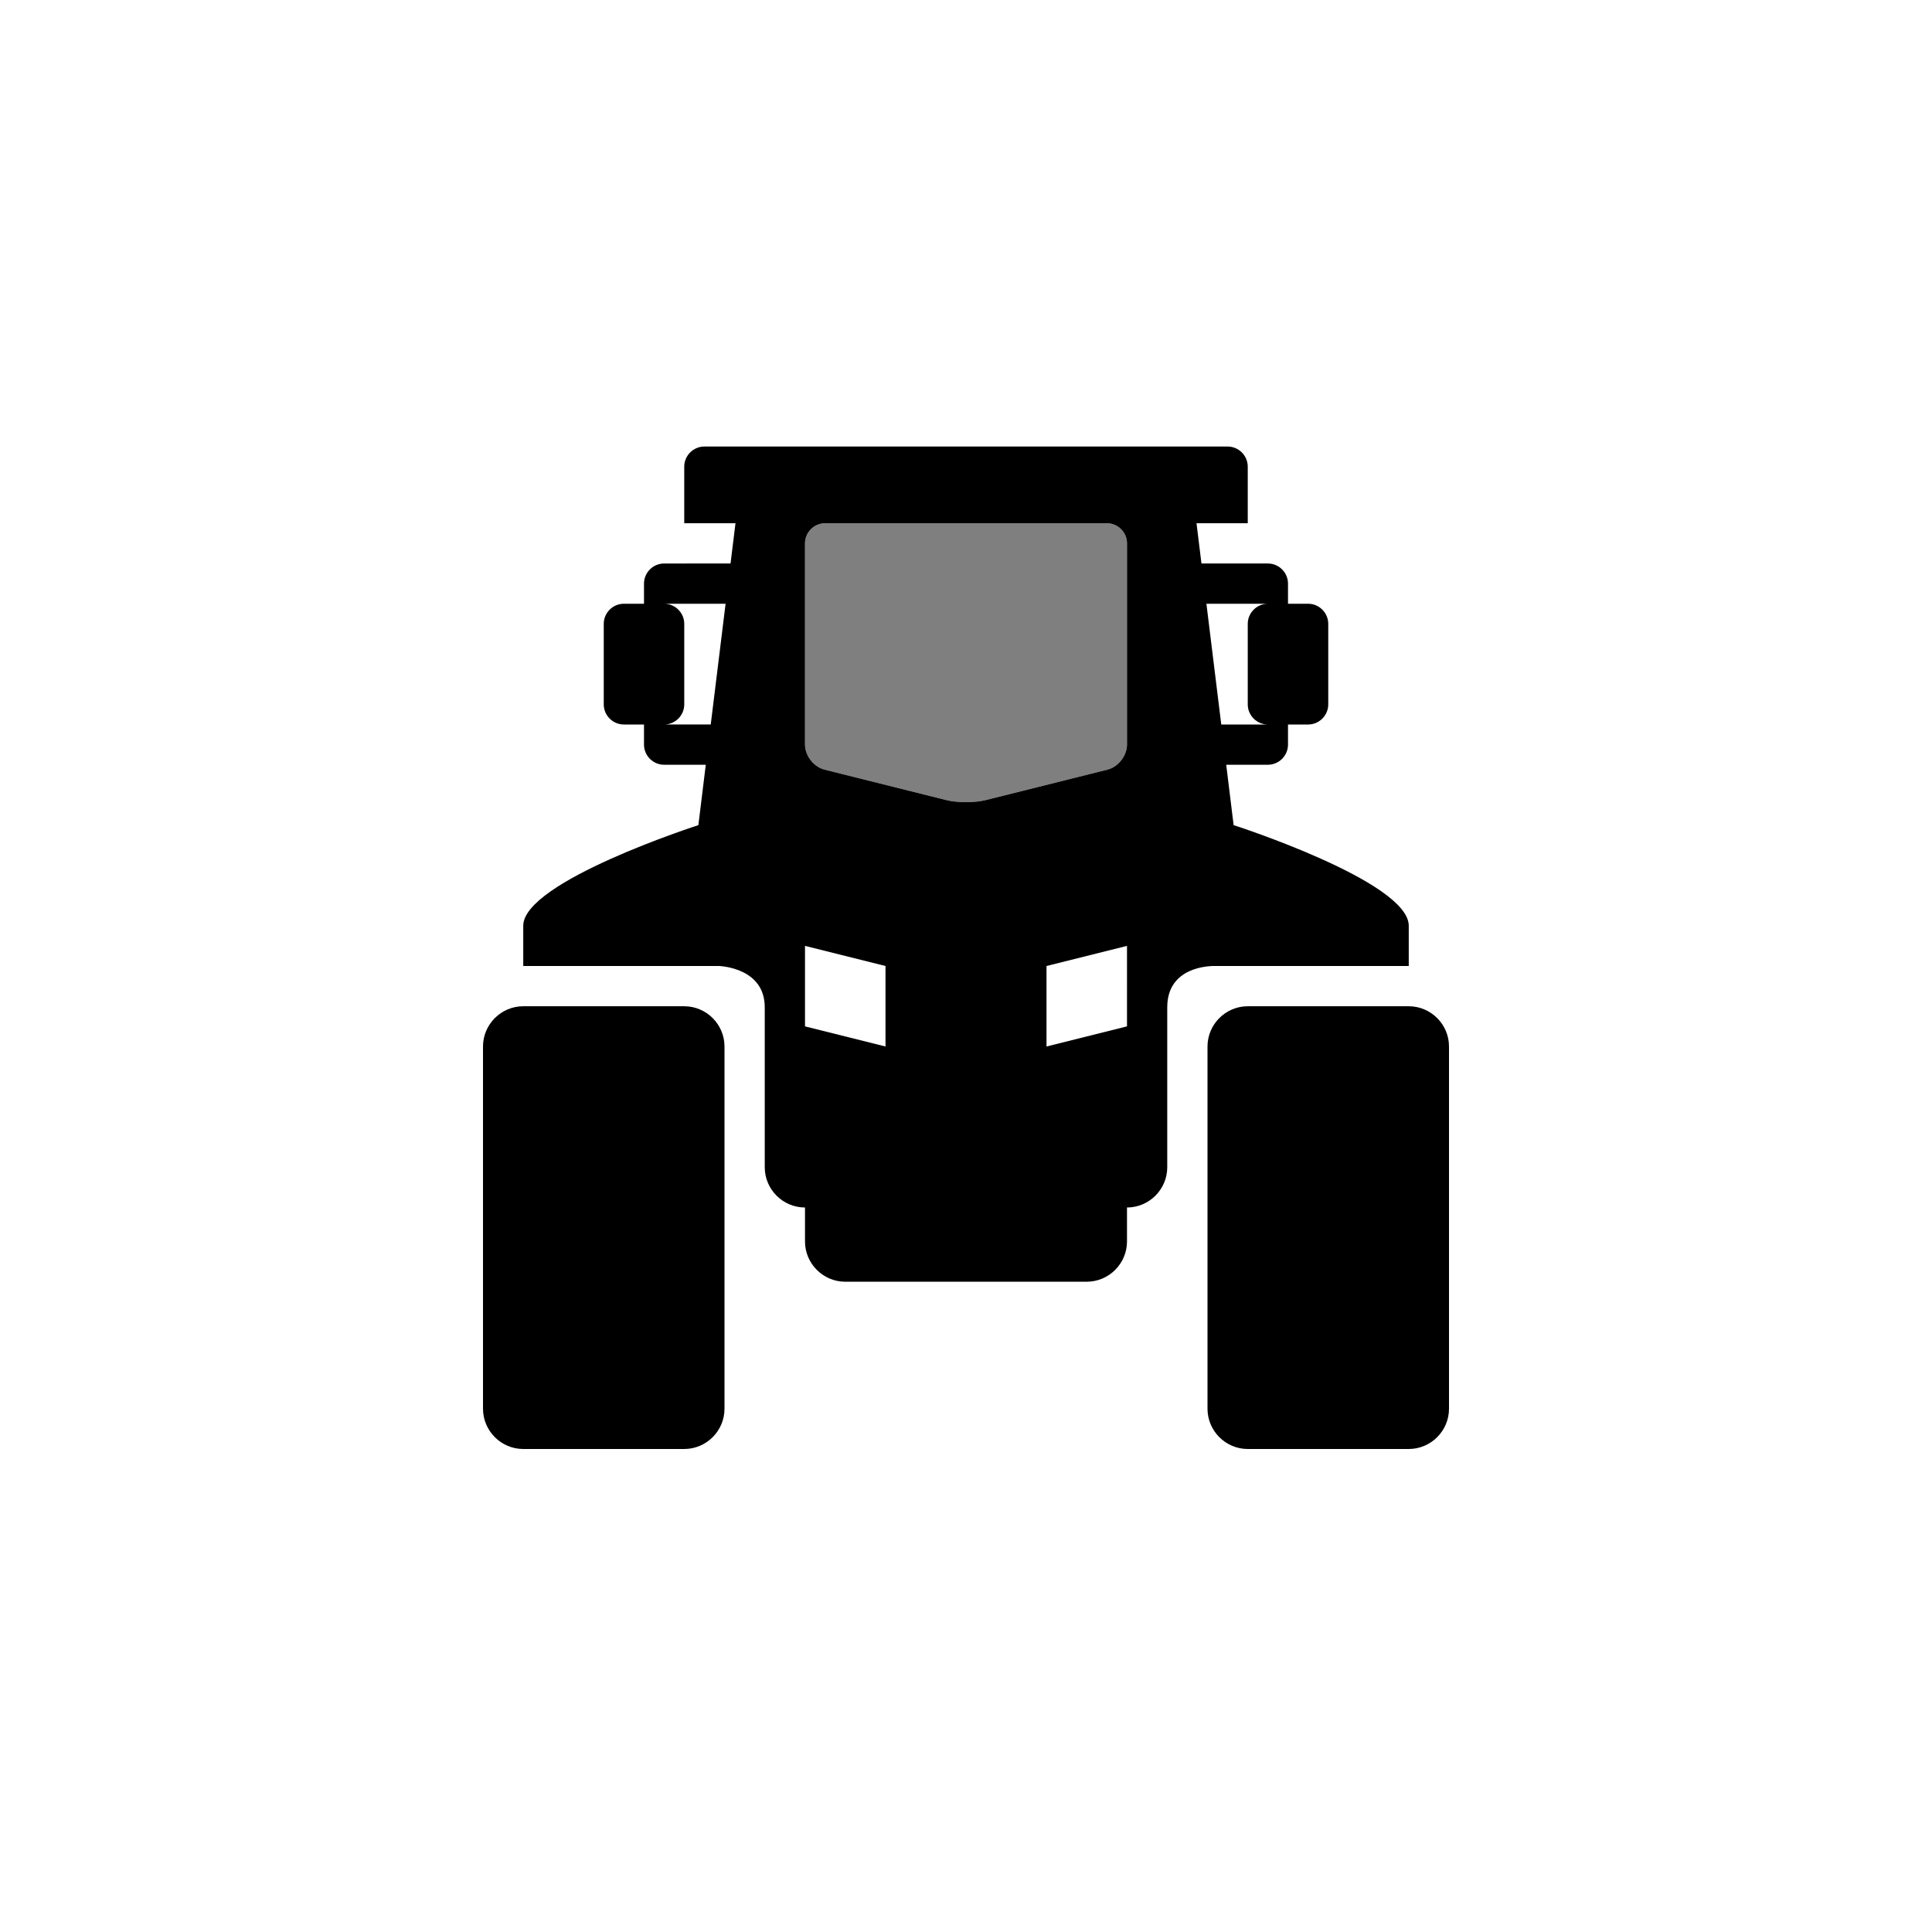 <?xml version="1.0" encoding="utf-8"?>
<!-- Generator: Adobe Illustrator 19.1.0, SVG Export Plug-In . SVG Version: 6.00 Build 0)  -->
<svg version="1.1" id="Layer_1" xmlns="http://www.w3.org/2000/svg" xmlns:xlink="http://www.w3.org/1999/xlink" x="0px" y="0px"
	 viewBox="0 0 48 48" style="enable-background:new 0 0 48 48;" xml:space="preserve">
<g id="tractor_2_">
	<g>
		<path d="M35,25h-4c-0.55,0-1,0.45-1,1v9c0,0.55,0.45,1,1,1h4c0.55,0,1-0.45,1-1v-9C36,25.45,35.55,25,35,25z"/>
		<path d="M17,25h-4c-0.55,0-1,0.45-1,1v9c0,0.55,0.45,1,1,1h4c0.55,0,1-0.45,1-1v-9C18,25.45,17.55,25,17,25z"/>
		<path d="M35,24v-1c0-1.1-4.351-2.5-4.351-2.5L30.465,19H31.5c0.275,0,0.5-0.225,0.5-0.5V18h0.5c0.275,0,0.5-0.225,0.5-0.5v-2
			c0-0.275-0.225-0.5-0.5-0.5H32v-0.5c0-0.275-0.225-0.5-0.5-0.5h-1.65l-0.123-1H31v-1.406c0-0.275-0.225-0.5-0.5-0.5h-13
			c-0.275,0-0.5,0.225-0.5,0.5V13h1.273l-0.123,1H16.5c-0.275,0-0.5,0.225-0.5,0.5V15h-0.5c-0.275,0-0.5,0.225-0.5,0.5v2
			c0,0.275,0.225,0.5,0.5,0.5H16v0.5c0,0.275,0.225,0.5,0.5,0.5h1.035l-0.184,1.5c0,0-4.351,1.4-4.351,2.5v1h4.875
			C17.918,24.006,19,24.052,19,25.026S19,29,19,29c0,0.55,0.45,1,1,1v0.844c0,0.55,0.45,1,1,1h6c0.55,0,1-0.45,1-1V30
			c0.55,0,1-0.45,1-1v-3.974C29,24,30.082,24.006,30.125,24H35z M31.5,15c-0.275,0-0.5,0.225-0.5,0.5v2c0,0.275,0.225,0.5,0.5,0.5
			h-1.158l-0.369-3H31.5z M16.5,18c0.275,0,0.5-0.225,0.5-0.5v-2c0-0.275-0.225-0.5-0.5-0.5h1.527l-0.369,3H16.5z M22,26l-2-0.5v-2
			l2,0.5V26z M23.515,19.879l-3.03-0.758C20.218,19.055,20,18.775,20,18.5l0-5c0-0.275,0.225-0.5,0.5-0.5h7
			c0.275,0,0.5,0.225,0.5,0.5l0,5c0,0.275-0.218,0.555-0.485,0.621l-3.03,0.758C24.218,19.946,23.782,19.946,23.515,19.879z
			 M28,25.5L26,26v-2l2-0.5V25.5z"/>
	</g>
	<g style="opacity:0.5;">
		<path d="M28,18.5c0,0.275-0.218,0.555-0.485,0.621l-3.03,0.758c-0.267,0.067-0.703,0.067-0.97,0l-3.03-0.758
			C20.218,19.055,20,18.775,20,18.5l0-5c0-0.275,0.225-0.5,0.5-0.5h7c0.275,0,0.5,0.225,0.5,0.5L28,18.5z"/>
	</g>
</g>
</svg>
